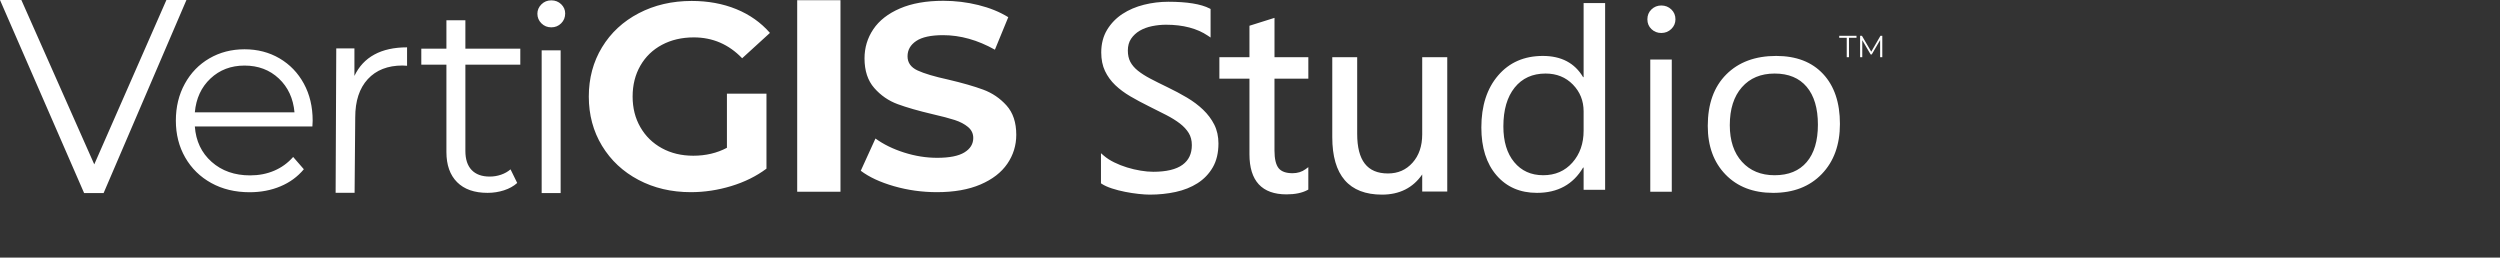 <?xml version="1.0" encoding="UTF-8"?><svg id="Layer_1" xmlns="http://www.w3.org/2000/svg" viewBox="0 0 266.042 27.412"><rect x="0" y="0" width="266.042" height="27.412" fill="#333333" stroke="none"/><path d="M19.84,0l-8.814,20.544h-2.076L0,0h2.274l7.757,17.492L17.708,0h2.132ZM33.272,12.836c0-1.479-.313-2.791-.938-3.938-.626-1.147-1.488-2.042-2.587-2.687-1.1-.644-2.341-.967-3.725-.967s-2.63.323-3.739.967c-1.109.644-1.981,1.545-2.616,2.701-.636,1.156-.953,2.464-.953,3.924s.331,2.768.996,3.924c.663,1.156,1.587,2.061,2.772,2.715,1.185.654,2.545.981,4.08.981,1.194,0,2.289-.208,3.284-.626.995-.416,1.824-1.023,2.488-1.82l-1.137-1.308c-.568.645-1.242,1.133-2.019,1.464-.777.332-1.63.497-2.559.497-1.649,0-3.014-.478-4.094-1.436-1.081-.957-1.678-2.213-1.791-3.767h12.51l.029-.625ZM22.397,8.357c.976-.919,2.184-1.379,3.625-1.379,1.459,0,2.677.46,3.654,1.379.976.919,1.53,2.118,1.663,3.597h-10.605c.132-1.479.687-2.678,1.663-3.597M39.835,5.806c-.938.512-1.644,1.27-2.118,2.274v-2.928h-1.933l-.068,15.366h2.019l.068-8.03c0-1.744.445-3.099,1.336-4.066.891-.966,2.122-1.45,3.696-1.45l.483.028v-1.962c-1.384,0-2.545.256-3.483.768M54.328,18.022c-.285.246-.621.436-1.009.569-.389.133-.792.199-1.208.199-.834,0-1.474-.232-1.919-.697-.446-.465-.668-1.142-.668-2.033V6.882h5.845v-1.706h-5.845v-3.02h-2.018v3.02h-2.672v1.706h2.672v9.291c0,1.384.379,2.455,1.137,3.213.758.758,1.838,1.137,3.241,1.137.606,0,1.19-.09,1.748-.27.559-.18,1.028-.441,1.408-.782l-.711-1.45ZM57.614,2.483c-.284-.284-.427-.626-.427-1.024,0-.379.143-.711.427-.995.284-.284.635-.427,1.052-.427s.768.138,1.052.412c.285.275.427.602.427.981,0,.417-.142.768-.427,1.052-.284.284-.636.427-1.052.427s-.768-.142-1.052-.427M57.642,5.357h2.019v15.185h-2.019V5.357ZM77.357,9.965h4.208v7.983c-1.08.806-2.331,1.424-3.753,1.855-1.421.431-2.853.647-4.293.647-2.066,0-3.924-.436-5.573-1.307-1.649-.871-2.942-2.08-3.881-3.626-.938-1.546-1.407-3.293-1.407-5.242s.469-3.696,1.407-5.242c.938-1.546,2.241-2.754,3.909-3.625,1.668-.871,3.544-1.307,5.63-1.307,1.743,0,3.326.291,4.748.871,1.422.581,2.616,1.424,3.582,2.53l-2.957,2.698c-1.421-1.48-3.137-2.22-5.146-2.22-1.27,0-2.398.263-3.383.787-.986.525-1.754,1.265-2.303,2.22-.55.956-.825,2.052-.825,3.289,0,1.218.274,2.305.825,3.26.549.956,1.312,1.7,2.288,2.235.976.534,2.09.801,3.341.801,1.327,0,2.521-.281,3.582-.844v-5.762ZM84.835,20.407h4.606V.018h-4.606v20.389ZM95.141,19.816c1.469.422,2.99.633,4.563.633,1.82,0,3.365-.272,4.634-.816,1.27-.544,2.222-1.279,2.858-2.208.635-.928.952-1.954.952-3.079,0-1.313-.346-2.353-1.037-3.122-.692-.769-1.522-1.331-2.488-1.687-.967-.356-2.208-.712-3.725-1.069-1.46-.319-2.544-.642-3.255-.971-.711-.328-1.066-.83-1.066-1.505s.308-1.218.924-1.631c.616-.412,1.568-.619,2.857-.619,1.838,0,3.677.516,5.516,1.547l1.422-3.46c-.91-.563-1.971-.994-3.185-1.294-1.213-.3-2.455-.45-3.724-.45-1.82,0-3.36.272-4.62.816-1.261.544-2.204,1.279-2.829,2.207-.626.929-.939,1.964-.939,3.108,0,1.313.346,2.363,1.038,3.15.691.788,1.521,1.36,2.488,1.716.967.356,2.208.713,3.724,1.069.985.225,1.767.432,2.346.618.578.188,1.051.436,1.421.746s.555.699.555,1.168c0,.637-.313,1.149-.939,1.533-.625.385-1.592.577-2.9.577-1.176,0-2.351-.188-3.526-.563-1.175-.374-2.189-.872-3.042-1.491l-1.564,3.431c.891.675,2.071,1.223,3.54,1.645M196.523,4.021h-.799v-.208h1.839v.208h-.8v2.067h-.24v-2.067ZM200.308,3.813v2.274h-.231v-1.819l-.893,1.53h-.114l-.893-1.521v1.81h-.231v-2.274h.198l.988,1.687.978-1.687h.198ZM129.663,15.276c0,.99-.203,1.843-.604,2.534-.399.69-.946,1.259-1.624,1.69-.671.426-1.454.739-2.329.928-.866.188-1.79.284-2.746.284-.322,0-.723-.026-1.192-.076-.473-.051-.957-.125-1.44-.221-.49-.096-.96-.217-1.396-.36-.448-.146-.813-.31-1.085-.49l-.085-.056v-3.204l.311.268c.304.262.673.499,1.098.707.431.212.89.394,1.367.54.478.147.965.262,1.448.34.478.08.927.121,1.337.121,1.395,0,2.444-.251,3.119-.745.666-.489.99-1.175.99-2.098,0-.488-.11-.918-.329-1.276-.224-.367-.539-.709-.937-1.015-.408-.313-.899-.618-1.458-.906-.571-.294-1.187-.604-1.846-.93-.697-.344-1.358-.698-1.965-1.053-.613-.358-1.156-.76-1.612-1.195-.462-.443-.83-.948-1.093-1.503-.267-.56-.402-1.226-.402-1.977,0-.919.211-1.732.627-2.416.413-.679.964-1.245,1.635-1.685.665-.435,1.432-.763,2.282-.976.845-.211,1.717-.318,2.592-.318,1.993,0,3.473.24,4.398.714l.102.053v3.039l-.293-.198c-1.145-.772-2.64-1.164-4.444-1.164-.498,0-1.001.051-1.497.153-.489.1-.929.264-1.309.487-.375.221-.683.508-.916.853-.229.339-.345.761-.345,1.255,0,.466.089.871.264,1.204.178.337.446.651.796.933.362.291.81.577,1.33.85.525.276,1.145.586,1.843.922.715.344,1.406.712,2.052,1.094.652.387,1.232.821,1.722,1.291.496.474.896,1.007,1.19,1.587.296.587.445,1.265.445,2.015ZM139.229,8.369v-2.28h-3.601V1.901l-2.665.839v3.349h-3.201v2.28h3.201v8.05c0,2.831,1.326,4.266,3.942,4.266.91,0,1.658-.154,2.224-.457l.099-.054v-2.387l-.3.221c-.384.282-.849.425-1.382.425-.691,0-1.187-.178-1.473-.529-.296-.363-.446-.996-.446-1.879v-7.655h3.601ZM151.347,6.089v8.209c0,1.242-.348,2.259-1.033,3.021-.69.768-1.545,1.14-2.615,1.14-2.201,0-3.272-1.379-3.272-4.216V6.089h-2.651v8.508c0,4.058,1.782,6.115,5.295,6.115,1.857,0,3.293-.722,4.276-2.148v1.821h2.665V6.089h-2.665ZM170.812,20.197h-2.289v-2.365h-.055c-1.06,1.794-2.698,2.691-4.912,2.691-1.795,0-3.23-.623-4.304-1.869-1.075-1.246-1.612-2.943-1.612-5.091,0-2.302.595-4.146,1.786-5.533,1.19-1.387,2.776-2.079,4.758-2.079,1.962,0,3.391.752,4.284,2.256h.055V.327h2.289v19.871ZM168.523,13.903v-2.053c0-1.124-.381-2.075-1.144-2.855-.763-.78-1.73-1.169-2.902-1.169-1.395,0-2.493.499-3.293,1.495-.8.997-1.2,2.375-1.2,4.132,0,1.604.384,2.871,1.152,3.8.767.929,1.797,1.394,3.09,1.394,1.275,0,2.31-.448,3.105-1.346.795-.897,1.193-2.03,1.193-3.399M170.812,20.197h-2.289v-2.365h-.055c-1.06,1.794-2.698,2.691-4.912,2.691-1.795,0-3.23-.623-4.304-1.869-1.075-1.246-1.612-2.943-1.612-5.091,0-2.302.595-4.146,1.786-5.533,1.19-1.387,2.776-2.079,4.758-2.079,1.962,0,3.391.752,4.284,2.256h.055V.327h2.289v19.871ZM168.523,13.903v-2.053c0-1.124-.381-2.075-1.144-2.855-.763-.78-1.73-1.169-2.902-1.169-1.395,0-2.493.499-3.293,1.495-.8.997-1.2,2.375-1.2,4.132,0,1.604.384,2.871,1.152,3.8.767.929,1.797,1.394,3.09,1.394,1.275,0,2.31-.448,3.105-1.346.795-.897,1.193-2.03,1.193-3.399ZM176.789,3.511c-.409,0-.758-.138-1.047-.413-.288-.275-.433-.623-.433-1.044s.144-.772.433-1.051c.288-.279.638-.419,1.047-.419.418,0,.774.14,1.067.419.293.28.44.63.44,1.051,0,.403-.147.746-.44,1.03-.293.284-.649.426-1.067.426M177.905,20.407h-2.288V6.338h2.288v14.069ZM176.789,3.511c-.409,0-.758-.138-1.047-.413-.288-.275-.433-.623-.433-1.044s.144-.772.433-1.051c.288-.279.638-.419,1.047-.419.418,0,.774.14,1.067.419.293.28.44.63.44,1.051,0,.403-.147.746-.44,1.03-.293.284-.649.426-1.067.426ZM177.905,20.407h-2.288V6.338h2.288v14.069ZM188.684,20.524c-2.112,0-3.798-.65-5.059-1.951-1.26-1.3-1.89-3.025-1.89-5.172,0-2.338.656-4.164,1.968-5.478,1.312-1.314,3.084-1.971,5.316-1.971,2.13,0,3.793.639,4.988,1.917,1.195,1.278,1.793,3.05,1.793,5.316,0,2.22-.644,3.999-1.932,5.335-1.289,1.337-3.017,2.005-5.184,2.005M188.851,7.827c-1.47,0-2.633.487-3.488,1.461-.856.974-1.284,2.318-1.284,4.031,0,1.65.434,2.95,1.298,3.901.865.952,2.023,1.428,3.474,1.428,1.479,0,2.616-.466,3.411-1.4.796-.933,1.193-2.261,1.193-3.983,0-1.74-.397-3.081-1.193-4.024-.795-.942-1.932-1.414-3.411-1.414M188.684,20.524c-2.112,0-3.798-.65-5.059-1.951-1.26-1.3-1.89-3.025-1.89-5.172,0-2.338.656-4.164,1.968-5.478,1.312-1.314,3.084-1.971,5.316-1.971,2.13,0,3.793.639,4.988,1.917,1.195,1.278,1.793,3.05,1.793,5.316,0,2.22-.644,3.999-1.932,5.335-1.289,1.337-3.017,2.005-5.184,2.005ZM188.851,7.827c-1.47,0-2.633.487-3.488,1.461-.856.974-1.284,2.318-1.284,4.031,0,1.65.434,2.95,1.298,3.901.865.952,2.023,1.428,3.474,1.428,1.479,0,2.616-.466,3.411-1.4.796-.933,1.193-2.261,1.193-3.983,0-1.74-.397-3.081-1.193-4.024-.795-.942-1.932-1.414-3.411-1.414Z" style="fill:#fff;"/></svg>